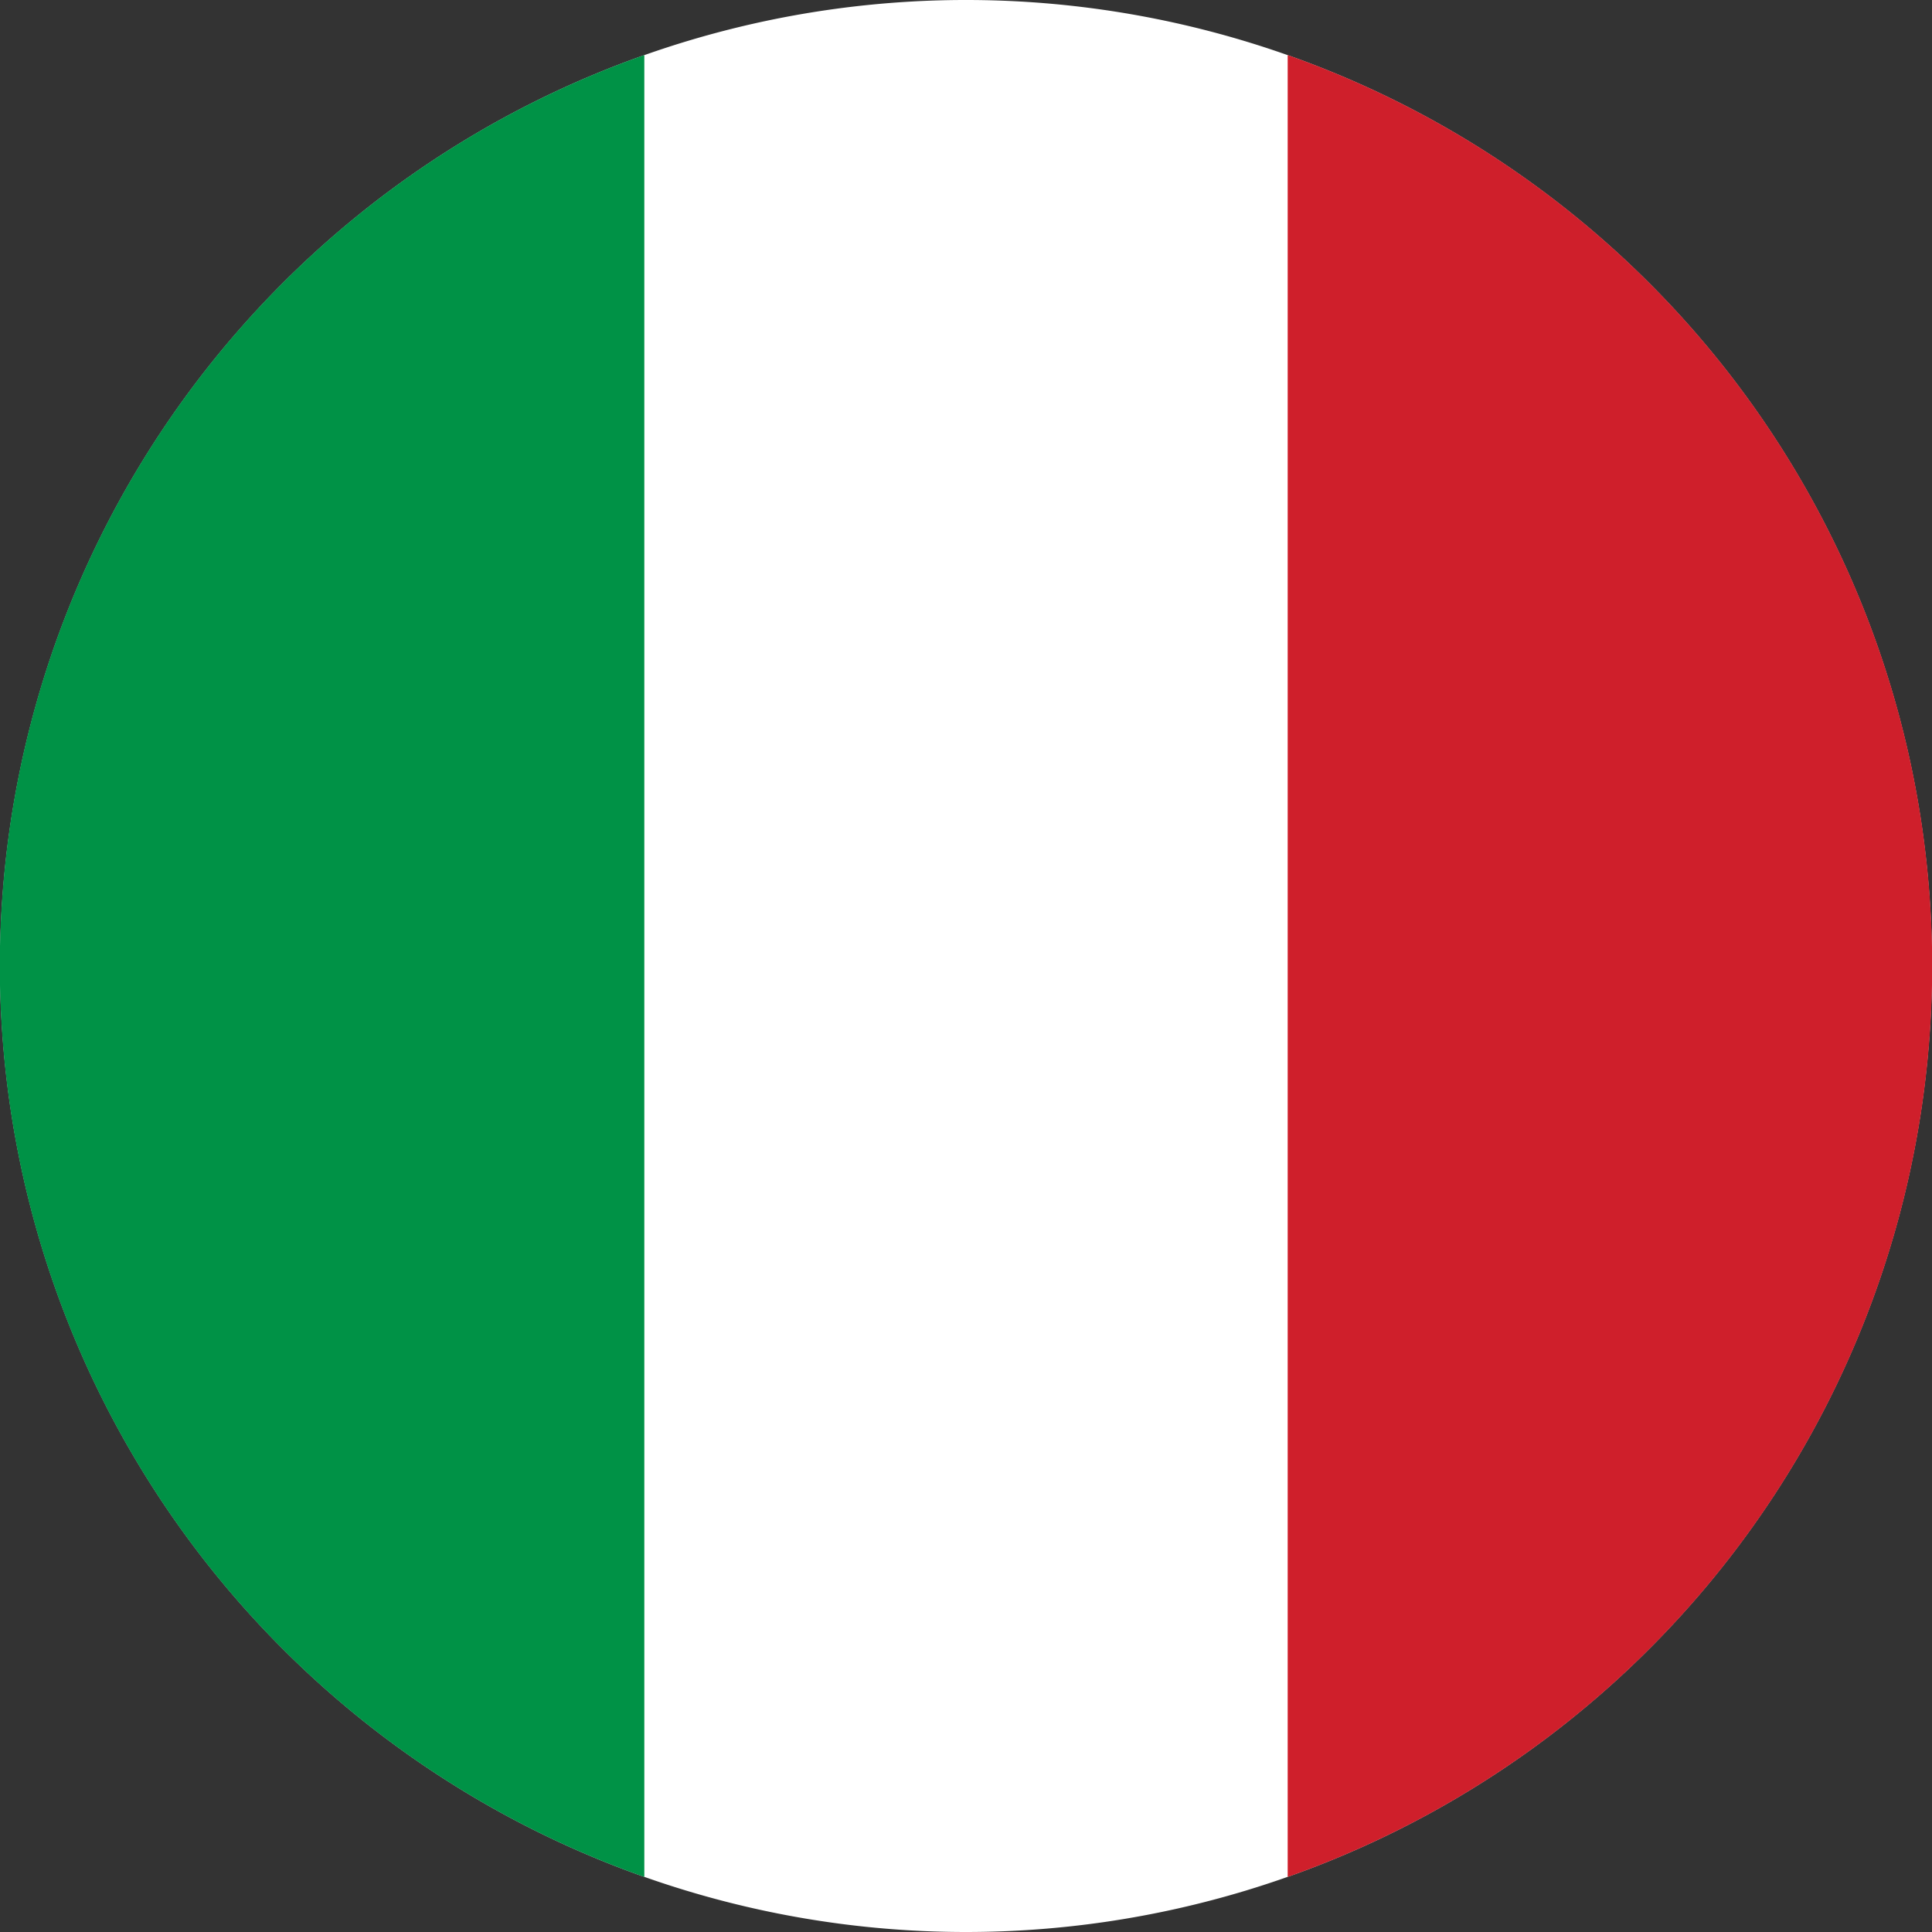 <svg xmlns="http://www.w3.org/2000/svg" xmlns:xlink="http://www.w3.org/1999/xlink" viewBox="0 0 20 20"><rect x="0" y="0" width="20" height="20" fill="#333333" stroke="none"/><defs><style>.cls-1{fill:none;}.cls-2{clip-path:url(#clip-path);}.cls-3{fill:#fff;}.cls-3,.cls-4,.cls-5{fill-rule:evenodd;}.cls-4{fill:#009246;}.cls-5{fill:#cf1f2b;}</style><clipPath id="clip-path" transform="translate(0 0)"><rect class="cls-1" width="20" height="20"/></clipPath></defs><title>flag-ita</title><g id="Layer_2" data-name="Layer 2"><g id="Layer_1-2" data-name="Layer 1"><g class="cls-2"><path class="cls-3" d="M0,10A10,10,0,1,1,10,20,10,10,0,0,1,0,10" transform="translate(0 0)"/><path class="cls-4" d="M6.67,19.43V.57a10,10,0,0,0,0,18.86" transform="translate(0 0)"/><path class="cls-5" d="M13.33.57V19.43a10,10,0,0,0,0-18.86" transform="translate(0 0)"/></g></g></g></svg>